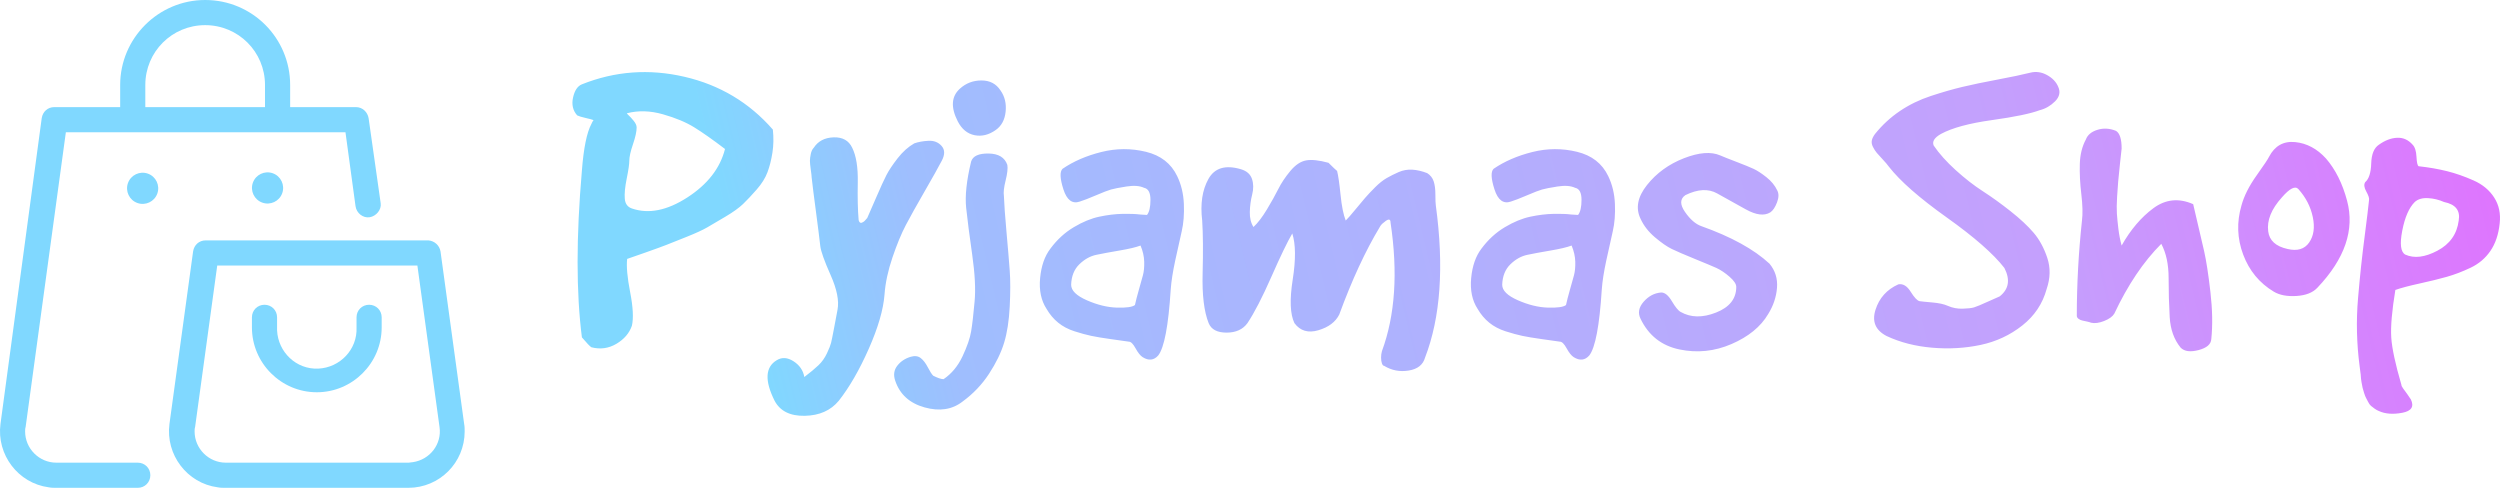 <?xml version="1.0" encoding="iso-8859-1"?>
<!-- Generator: Adobe Illustrator 19.0.0, SVG Export Plug-In . SVG Version: 6.00 Build 0)  -->

<svg xmlns="http://www.w3.org/2000/svg" version="1.1" xmlns:xlink="http://www.w3.org/1999/xlink" xmlns:svgjs="http://svgjs.com/svgjs" height="67.9" width="347.982">
    <defs id="SvgjsDefs6182"></defs>
    <g id="SvgjsG6183" rel="mainfill" name="main_text" xmlns:name="main_text" transform="translate(78.836,-191.542)" fill="#80D8FF">

        <linearGradient id="SVGID_1_" gradientUnits="userSpaceOnUse" x1="0" y1="128" x2="260" y2="190" gradientTransform="matrix(1 0 0 -1 0 258)">
        <stop  offset="0" style="stop-color:#80D8FF"/>
        <stop  offset="0.1" style="stop-color:#9FBEFE"/>
        <stop  offset="0.66" style="stop-color:#C4A0FD"/>
        <stop  offset="1" style="stop-color:#e963ff"/>
    </linearGradient>

        <path style="fill:url(#SVGID_1_);"
              d="M2.16 215.28Q2.52 210.60 3.48 208.80Q3.60 208.50 3.78 208.26Q3.48 208.14 2.67 207.96Q1.86 207.78 1.50 207.60Q0.60 206.58 0.93 205.11Q1.26 203.64 2.16 203.28Q9.06 200.52 16.44 202.23Q23.82 203.94 28.74 209.58Q28.92 211.26 28.68 212.79Q28.44 214.32 27.99 215.52Q27.54 216.72 26.49 217.92Q25.44 219.12 24.60 219.93Q23.76 220.74 22.14 221.70Q20.52 222.66 19.59 223.20Q18.66 223.74 16.71 224.52Q14.76 225.30 13.92 225.63Q13.08 225.96 11.04 226.68Q9 227.40 8.46 227.58Q8.28 229.14 8.88 232.23Q9.48 235.32 9.12 236.88Q8.58 238.44 6.96 239.40Q5.34 240.36 3.48 239.88Q3.18 239.70 2.16 238.50Q0.96 229.14 2.16 215.28M8.76 213.90Q8.76 214.62 8.40 216.39Q8.04 218.16 8.13 219.21Q8.22 220.26 9.12 220.56Q12.60 221.76 16.83 219.03Q21.06 216.30 22.08 212.28Q19.56 210.36 17.82 209.28Q16.08 208.20 13.44 207.45Q10.80 206.70 8.46 207.30Q8.34 207.30 8.64 207.57Q8.94 207.84 9.36 208.35Q9.78 208.86 9.78 209.28Q9.78 210.12 9.27 211.62Q8.76 213.12 8.76 213.90ZM34.14 216.24Q34.14 216 34.02 215.16Q33.90 214.32 33.90 213.93Q33.90 213.54 34.02 212.97Q34.14 212.40 34.44 212.10Q35.34 210.72 37.20 210.66Q39.06 210.60 39.78 212.10Q40.62 213.78 40.56 216.93Q40.50 220.08 40.68 222.18Q40.74 222.42 40.86 222.51Q40.98 222.60 41.13 222.54Q41.28 222.48 41.40 222.39Q41.52 222.30 41.67 222.12Q41.82 221.94 41.88 221.88Q42.18 221.22 43.11 219.06Q44.04 216.90 44.55 215.91Q45.06 214.92 46.11 213.57Q47.16 212.22 48.42 211.50Q49.26 211.20 50.40 211.14Q51.54 211.08 52.23 211.86Q52.92 212.64 52.26 213.90Q51.54 215.28 49.86 218.19Q48.18 221.10 47.25 222.87Q46.32 224.64 45.39 227.37Q44.46 230.10 44.28 232.56Q44.04 235.68 42.09 240.09Q40.14 244.50 37.92 247.32Q36.24 249.36 33.18 249.42Q30.12 249.48 28.98 247.32Q26.88 243.12 29.28 241.68Q30.36 241.02 31.62 241.83Q32.88 242.64 33.12 244.02Q34.38 243.06 35.10 242.37Q35.82 241.68 36.27 240.72Q36.72 239.76 36.84 239.28Q36.96 238.80 37.26 237.21Q37.56 235.62 37.74 234.66Q38.10 232.80 36.78 229.83Q35.46 226.86 35.34 225.78Q35.16 224.16 34.74 221.01Q34.32 217.86 34.14 216.24ZM54.48 208.44Q52.98 205.50 54.78 203.88Q56.04 202.74 57.78 202.74Q59.52 202.74 60.42 204.12Q61.32 205.38 61.14 207.09Q60.96 208.80 59.76 209.64Q58.32 210.66 56.82 210.36Q55.32 210.06 54.48 208.44M56.34 214.02Q56.70 212.88 58.77 212.91Q60.84 212.94 61.38 214.50Q61.50 215.22 61.14 216.66Q60.78 218.10 60.90 218.82Q60.96 220.50 61.26 223.83Q61.56 227.16 61.71 229.20Q61.86 231.24 61.71 234.21Q61.56 237.18 60.93 239.25Q60.30 241.32 58.83 243.57Q57.36 245.82 55.14 247.44Q52.98 249.12 49.86 248.25Q46.74 247.38 45.78 244.56Q45.36 243.36 46.05 242.46Q46.74 241.56 47.94 241.20Q48.78 240.96 49.32 241.38Q49.86 241.80 50.31 242.67Q50.76 243.54 51.06 243.84Q52.02 244.32 52.50 244.32Q54.18 243.18 55.14 241.14Q56.10 239.10 56.34 237.66Q56.58 236.22 56.82 233.52Q57.06 231 56.49 227.01Q55.92 223.02 55.65 220.50Q55.38 217.98 56.34 214.02ZM80.22 241.26Q79.74 240.96 79.23 240.03Q78.72 239.10 78.30 239.10Q77.46 238.98 75.75 238.74Q74.04 238.50 73.05 238.29Q72.06 238.08 70.74 237.66Q69.42 237.24 68.46 236.46Q67.50 235.68 66.84 234.54Q65.70 232.80 65.94 230.25Q66.18 227.70 67.38 226.14Q68.76 224.28 70.62 223.17Q72.48 222.06 74.19 221.70Q75.90 221.34 77.40 221.31Q78.90 221.28 79.86 221.40L80.82 221.46Q81.30 220.86 81.30 219.36Q81.30 217.86 80.40 217.68Q79.50 217.26 77.97 217.50Q76.44 217.74 75.81 217.92Q75.18 218.10 73.71 218.73Q72.24 219.36 71.46 219.60Q69.90 220.14 69.18 217.89Q68.46 215.64 69.06 215.04Q71.34 213.48 74.46 212.70Q77.58 211.92 80.67 212.67Q83.76 213.42 85.02 216.06Q85.86 217.80 85.95 219.93Q86.04 222.06 85.65 223.74Q85.26 225.42 84.75 227.79Q84.24 230.16 84.12 231.84Q83.64 239.40 82.38 241.02Q81.48 242.04 80.22 241.26M79.14 234Q79.32 233.16 79.68 231.90Q80.04 230.64 80.25 229.86Q80.46 229.08 80.43 227.97Q80.40 226.86 79.92 225.72Q78.96 226.08 77.01 226.41Q75.06 226.74 73.77 227.01Q72.48 227.28 71.40 228.33Q70.32 229.38 70.26 231.18Q70.26 232.38 72.45 233.34Q74.64 234.30 76.62 234.36Q78.60 234.42 79.14 234ZM88.50 222.24Q88.08 218.76 89.37 216.45Q90.66 214.14 93.90 215.10Q95.10 215.46 95.43 216.45Q95.76 217.44 95.46 218.61Q95.16 219.78 95.13 221.04Q95.10 222.30 95.64 223.14Q96.54 222.30 97.50 220.71Q98.46 219.12 99.09 217.86Q99.72 216.60 100.77 215.34Q101.82 214.08 102.96 213.87Q104.10 213.66 106.08 214.20Q106.98 215.10 107.28 215.34Q107.52 216.30 107.76 218.67Q108 221.04 108.48 222.24Q108.96 221.76 109.77 220.77Q110.58 219.78 111.15 219.12Q111.72 218.46 112.56 217.62Q113.40 216.78 114.18 216.33Q114.96 215.88 115.86 215.49Q116.76 215.10 117.75 215.16Q118.74 215.22 119.82 215.64Q120.48 216.06 120.72 216.78Q120.96 217.50 120.96 218.64Q120.96 219.78 121.02 220.14Q122.76 232.92 119.52 241.32Q119.10 242.82 117.24 243.12Q115.38 243.42 113.82 242.46Q113.64 242.46 113.52 242.13Q113.40 241.80 113.40 241.32Q113.40 240.84 113.52 240.42Q116.28 232.92 114.72 222.54Q114.72 221.70 113.82 222.48Q113.40 222.78 113.22 223.14Q110.22 228.12 107.58 235.32Q106.80 236.88 104.67 237.51Q102.54 238.14 101.34 236.52Q100.44 234.66 101.10 230.46Q101.76 226.26 101.04 224.04Q100.02 225.78 98.13 230.07Q96.24 234.36 94.80 236.52Q93.84 237.84 91.89 237.84Q89.94 237.84 89.40 236.52Q88.44 234.12 88.56 229.59Q88.68 225.06 88.50 222.24ZM140.22 241.26Q139.74 240.96 139.23 240.03Q138.72 239.10 138.30 239.10Q137.46 238.98 135.75 238.74Q134.04 238.50 133.05 238.29Q132.06 238.08 130.74 237.66Q129.42 237.24 128.46 236.46Q127.50 235.68 126.84 234.54Q125.70 232.80 125.94 230.25Q126.18 227.70 127.38 226.14Q128.76 224.28 130.62 223.17Q132.48 222.06 134.19 221.70Q135.90 221.34 137.40 221.31Q138.90 221.28 139.86 221.40L140.82 221.46Q141.30 220.86 141.30 219.36Q141.30 217.86 140.40 217.68Q139.50 217.26 137.97 217.50Q136.44 217.74 135.81 217.92Q135.18 218.10 133.71 218.73Q132.24 219.36 131.46 219.60Q129.90 220.14 129.18 217.89Q128.46 215.64 129.06 215.04Q131.34 213.48 134.46 212.70Q137.58 211.92 140.67 212.67Q143.76 213.42 145.02 216.06Q145.86 217.80 145.95 219.93Q146.04 222.06 145.65 223.74Q145.26 225.42 144.75 227.79Q144.24 230.16 144.12 231.84Q143.64 239.40 142.38 241.02Q141.48 242.04 140.22 241.26M139.14 234Q139.32 233.16 139.68 231.90Q140.04 230.64 140.25 229.86Q140.46 229.08 140.43 227.97Q140.40 226.86 139.92 225.72Q138.96 226.08 137.01 226.41Q135.06 226.74 133.77 227.01Q132.48 227.28 131.40 228.33Q130.32 229.38 130.26 231.18Q130.26 232.38 132.45 233.34Q134.64 234.30 136.62 234.36Q138.60 234.42 139.14 234ZM160.62 213.18Q161.16 213.42 162.81 214.05Q164.46 214.68 165.24 215.04Q166.02 215.40 167.04 216.21Q168.06 217.02 168.54 218.04Q168.90 218.70 168.51 219.72Q168.12 220.74 167.58 221.10Q166.32 221.88 164.16 220.68Q162 219.48 160.17 218.46Q158.34 217.44 155.76 218.70Q154.62 219.48 155.70 221.04Q156.78 222.60 157.98 223.02Q164.22 225.24 167.46 228.24Q168.66 229.68 168.51 231.60Q168.36 233.52 167.28 235.26Q165.72 237.90 162.18 239.43Q158.64 240.96 154.92 240.18Q151.20 239.40 149.52 235.92Q148.92 234.72 149.94 233.55Q150.96 232.38 152.34 232.26Q153.12 232.20 153.87 233.46Q154.62 234.72 155.10 234.96Q157.20 236.16 160.02 235.05Q162.84 233.94 162.84 231.48Q162.84 230.88 161.91 230.07Q160.98 229.26 160.08 228.84Q159.42 228.54 157.14 227.61Q154.86 226.68 153.87 226.20Q152.88 225.72 151.53 224.58Q150.18 223.44 149.52 222Q148.44 219.78 150.42 217.29Q152.40 214.80 155.55 213.57Q158.70 212.34 160.62 213.18ZM184.08 214.74Q183.78 214.32 183.24 213.75Q182.70 213.18 182.40 212.82Q182.10 212.46 181.86 211.98Q181.62 211.50 181.71 211.08Q181.80 210.66 182.16 210.18Q183.66 208.32 185.61 207Q187.56 205.68 189.93 204.90Q192.30 204.12 194.31 203.64Q196.32 203.16 199.20 202.62Q202.08 202.08 203.76 201.66Q204.96 201.36 206.10 201.99Q207.24 202.62 207.66 203.64Q208.14 204.72 207.21 205.65Q206.28 206.58 205.08 206.88Q203.16 207.60 198.42 208.26Q193.68 208.92 191.34 210.18Q189.96 210.96 190.32 211.80Q191.46 213.48 193.38 215.22Q195.30 216.96 197.16 218.16Q199.02 219.36 201.03 220.95Q203.04 222.54 204.24 223.95Q205.44 225.36 206.13 227.43Q206.82 229.50 206.04 231.78Q205.20 234.84 202.65 236.85Q200.10 238.86 196.86 239.55Q193.62 240.24 190.11 239.94Q186.60 239.64 183.78 238.32Q181.44 237.12 182.22 234.66Q183.00 232.20 185.40 231.12Q186.36 230.94 187.11 232.14Q187.86 233.34 188.34 233.46Q188.70 233.52 190.11 233.64Q191.52 233.76 192.30 234.12Q193.26 234.54 194.34 234.51Q195.42 234.48 195.93 234.33Q196.44 234.18 197.88 233.52Q199.32 232.86 199.50 232.80Q201.42 231.30 200.16 228.84Q197.88 225.90 192.15 221.82Q186.42 217.74 184.08 214.74ZM210.96 222.24Q211.14 220.86 210.87 218.58Q210.60 216.30 210.66 214.35Q210.72 212.40 211.50 210.96Q211.86 210 213.12 209.61Q214.38 209.22 215.70 209.76Q216.48 210.24 216.48 212.22Q216.42 212.64 216.24 214.41Q216.06 216.18 216.00 216.81Q215.94 217.44 215.85 218.91Q215.76 220.38 215.82 221.28Q215.88 222.18 216.03 223.41Q216.18 224.64 216.48 225.72Q218.34 222.42 220.89 220.53Q223.44 218.64 226.44 219.96Q227.52 224.52 227.97 226.53Q228.42 228.54 228.84 232.20Q229.26 235.86 228.96 238.74Q228.90 239.82 227.19 240.27Q225.48 240.72 224.70 239.94Q223.32 238.26 223.17 235.68Q223.02 233.10 223.02 230.25Q223.02 227.40 222.00 225.48Q218.28 229.20 215.46 235.20Q215.10 235.80 214.05 236.22Q213.00 236.64 212.22 236.46Q212.10 236.40 211.71 236.31Q211.32 236.22 211.02 236.16Q210.72 236.10 210.48 235.92Q210.24 235.74 210.24 235.50Q210.24 228.96 210.96 222.24ZM237.66 232.14Q234.66 230.34 233.40 226.98Q232.14 223.62 233.16 220.14Q233.70 218.16 235.26 215.97Q236.82 213.78 237.00 213.36Q238.20 211.08 240.63 211.32Q243.06 211.56 244.92 213.60Q246.90 215.88 247.86 219.48Q249.48 225.54 243.72 231.60Q242.76 232.62 240.81 232.74Q238.86 232.86 237.66 232.14M239.58 226.20Q241.62 226.68 242.58 225.30Q243.54 223.92 243.09 221.76Q242.64 219.60 241.08 217.86Q240.42 217.14 238.80 219Q236.58 221.46 236.88 223.74Q237.12 225.66 239.58 226.20ZM250.92 219.36Q250.98 219 250.53 218.19Q250.08 217.38 250.38 216.90Q251.16 216.24 251.22 214.29Q251.28 212.34 252.30 211.68Q253.56 210.78 254.82 210.72Q256.08 210.66 256.98 211.68Q257.46 212.16 257.52 213.36Q257.58 214.56 257.82 214.68Q259.98 214.92 261.78 215.37Q263.58 215.82 265.47 216.66Q267.36 217.50 268.35 219.06Q269.34 220.62 269.10 222.66Q268.86 224.94 267.81 226.47Q266.76 228 265.05 228.81Q263.34 229.62 261.75 230.07Q260.16 230.52 257.97 231Q255.78 231.48 254.58 231.90Q253.86 236.28 254.01 238.53Q254.16 240.78 255.42 245.10Q255.42 245.28 255.66 245.61Q255.90 245.94 256.23 246.39Q256.56 246.84 256.74 247.14Q257.46 248.64 255.54 249Q253.62 249.36 252.30 248.76Q252.00 248.64 251.70 248.43Q251.40 248.22 251.19 248.04Q250.98 247.86 250.80 247.50Q250.62 247.14 250.50 246.93Q250.38 246.72 250.23 246.24Q250.08 245.76 250.02 245.52Q249.96 245.28 249.87 244.74Q249.78 244.20 249.78 243.99Q249.78 243.78 249.69 243.18Q249.60 242.58 249.60 242.46Q249.30 240.18 249.24 237.81Q249.18 235.44 249.39 233.01Q249.60 230.58 249.81 228.60Q250.02 226.62 250.38 223.86Q250.74 221.10 250.92 219.36M257.28 219.66Q256.08 220.86 255.54 223.65Q255.00 226.44 255.96 226.98Q257.82 227.82 260.43 226.44Q263.04 225.06 263.40 222.24Q263.76 220.14 261.36 219.66Q260.28 219.18 259.11 219.12Q257.94 219.06 257.28 219.66Z"/>
</g>

<g id="SvgjsG6184" rel="mainfill" name="symbol" xmlns:name="symbol_mainfill" transform="translate(-2.663,-1.05) scale(0.7)" fill="#80D8FF">
    <title>Artboard 15</title>
    <g fill="#80D8FF">
        <path fill="#80D8FF" style="fill: rgb(128, 216, 255);"
              d="M42.2,51.5l-4.7,34.3c-0.8,6.1,3.5,11.8,9.6,12.6c0.5,0.1,1,0.1,1.5,0.1H85c6.2,0,11.2-5,11.2-11.2c0-0.5,0-1-0.1-1.5   l-4.7-34.3c-0.2-1.2-1.2-2.1-2.4-2.2H44.7C43.4,49.3,42.4,50.2,42.2,51.5z M86.8,54.3l4.4,32.1c0.5,3.4-1.9,6.5-5.3,7   c-0.3,0-0.6,0.1-0.8,0.1H48.7c-3.4,0-6.2-2.8-6.2-6.2c0-0.3,0-0.6,0.1-0.9l4.4-32.1L86.8,54.3z" >
        </path>
        <path  fill="#80D8FF" style="fill: rgb(128, 216, 255);"
              d="M44.6,1.5c-9.3,0-16.9,7.6-16.9,16.9v4.4H14.6c-1.3,0-2.3,0.9-2.5,2.2L3.9,85.8c-0.8,6.1,3.5,11.8,9.6,12.6   c0.5,0.1,1,0.1,1.5,0.1h16.2c1.4,0,2.5-1.1,2.5-2.5s-1.1-2.5-2.5-2.5H15c-3.4,0-6.2-2.8-6.2-6.2c0-0.3,0-0.6,0.1-0.9l8-58.6h55.6   l2,14.7c0.2,1.4,1.5,2.4,2.8,2.2s2.4-1.5,2.2-2.8L77.1,25c-0.2-1.2-1.2-2.2-2.5-2.2H61.5v-4.4C61.5,9.1,54,1.5,44.6,1.5z    M32.7,18.4c0-6.6,5.3-11.9,11.9-11.9c6.6,0,11.9,5.3,11.9,11.9c0,0,0,0,0,0v4.4H32.7V18.4z"/>
        <path fill="#80D8FF" style="fill: rgb(128, 216, 255);"
              d="M66.8,79.5c7.1,0,12.9-5.8,12.9-12.9v-2c0-1.4-1.1-2.5-2.5-2.5s-2.5,1.1-2.5,2.5v2c0.2,4.4-3.3,8-7.6,8.2   c-4.4,0.2-8-3.3-8.2-7.6c0-0.2,0-0.4,0-0.6v-2c0-1.4-1.1-2.5-2.5-2.5s-2.5,1.1-2.5,2.5v2C53.9,73.7,59.7,79.5,66.8,79.5z" />
        <ellipse transform="matrix(0.335 -0.942 0.942 0.335 -15.263 56.246)" cx="32.2" cy="38.9" rx="3.1" ry="3.1"></ellipse>
        <ellipse transform="matrix(0.335 -0.942 0.942 0.335 1.234 79.629)" cx="57.1" cy="38.9" rx="3.1" ry="3.1"></ellipse>
    </g>
        </g>
</svg>


